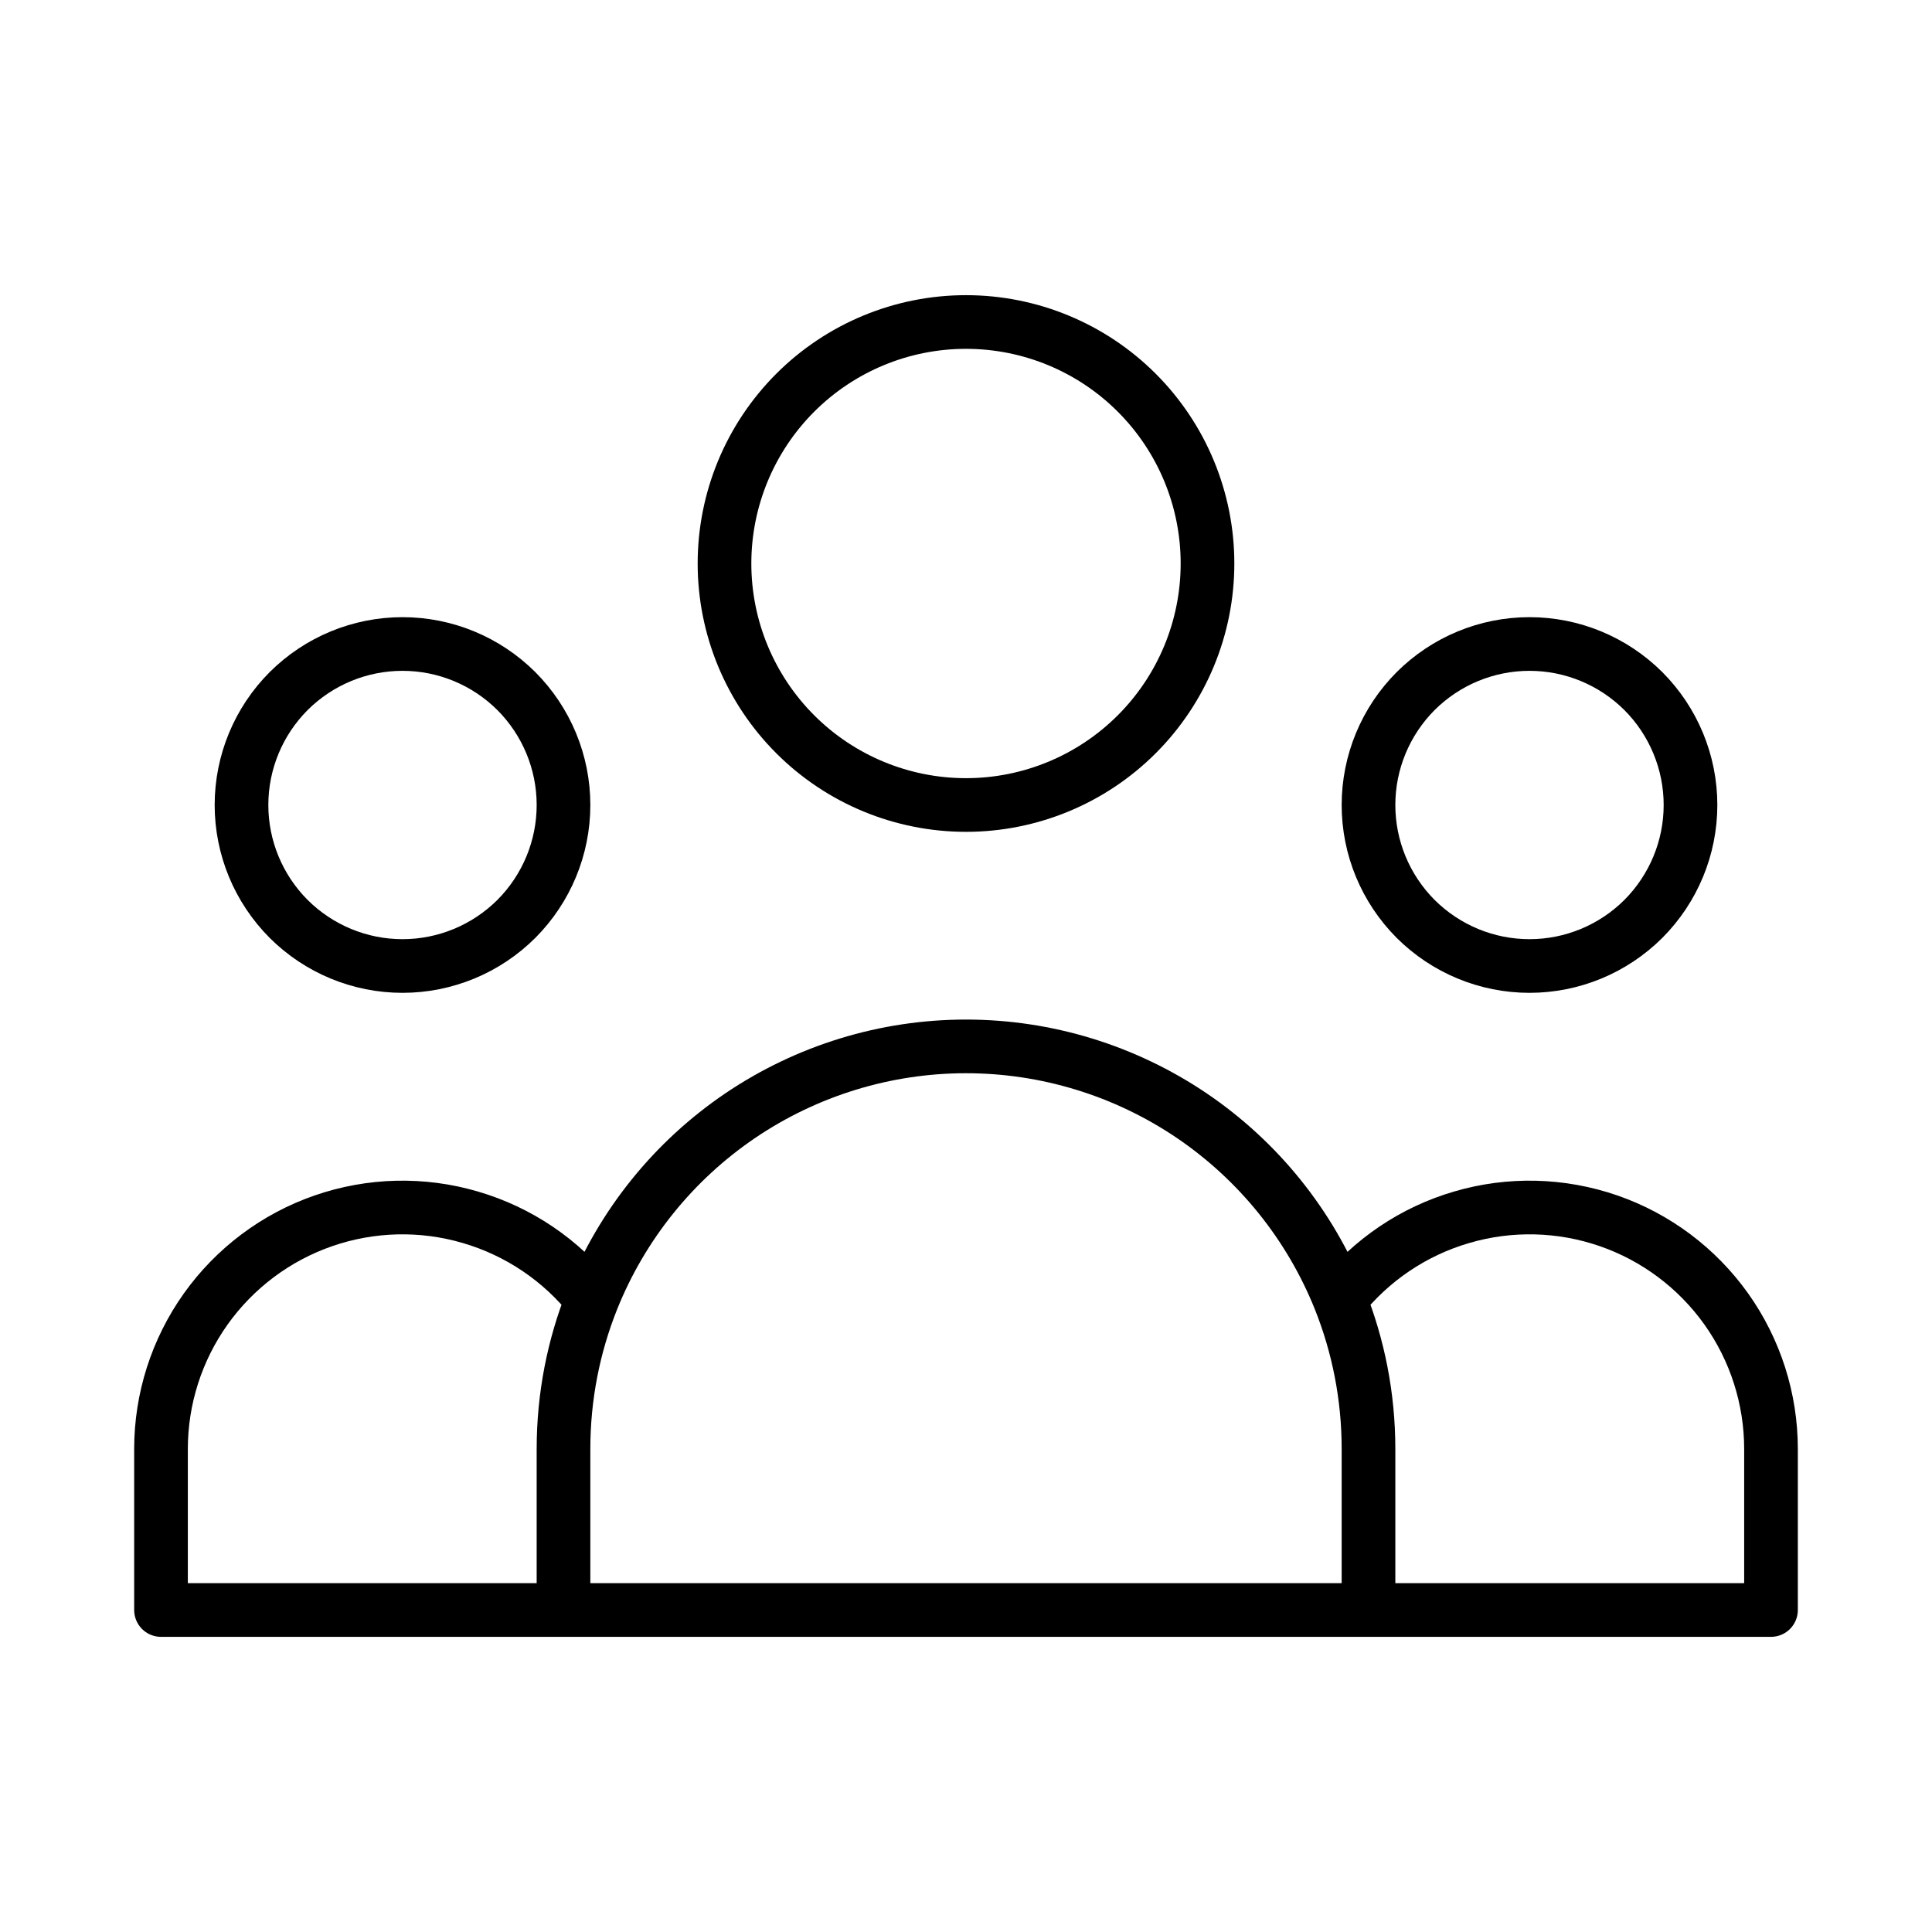 <svg width="18" height="18" viewBox="0 0 18 18" fill="none" xmlns="http://www.w3.org/2000/svg">
<path d="M12.75 15H16.5V13.5C16.5 13.032 16.354 12.576 16.083 12.195C15.812 11.815 15.429 11.527 14.987 11.374C14.545 11.221 14.067 11.209 13.618 11.341C13.169 11.472 12.773 11.74 12.483 12.107M12.75 15H5.25M12.75 15V13.5C12.75 13.008 12.655 12.538 12.483 12.107M12.483 12.107C12.204 11.411 11.724 10.815 11.103 10.394C10.482 9.974 9.75 9.749 9 9.749C8.25 9.749 7.518 9.974 6.897 10.394C6.276 10.815 5.796 11.411 5.517 12.107M5.25 15H1.5V13.5C1.5 13.032 1.646 12.576 1.917 12.195C2.188 11.815 2.571 11.527 3.013 11.374C3.455 11.221 3.933 11.209 4.382 11.341C4.831 11.472 5.228 11.74 5.517 12.107M5.25 15V13.5C5.25 13.008 5.345 12.538 5.517 12.107M11.25 5.25C11.25 5.847 11.013 6.419 10.591 6.841C10.169 7.263 9.597 7.5 9 7.5C8.403 7.5 7.831 7.263 7.409 6.841C6.987 6.419 6.75 5.847 6.75 5.25C6.75 4.653 6.987 4.081 7.409 3.659C7.831 3.237 8.403 3 9 3C9.597 3 10.169 3.237 10.591 3.659C11.013 4.081 11.25 4.653 11.25 5.25ZM15.75 7.5C15.75 7.898 15.592 8.279 15.311 8.561C15.029 8.842 14.648 9 14.25 9C13.852 9 13.471 8.842 13.189 8.561C12.908 8.279 12.75 7.898 12.75 7.5C12.75 7.102 12.908 6.721 13.189 6.439C13.471 6.158 13.852 6 14.25 6C14.648 6 15.029 6.158 15.311 6.439C15.592 6.721 15.75 7.102 15.75 7.5ZM5.25 7.5C5.25 7.898 5.092 8.279 4.811 8.561C4.529 8.842 4.148 9 3.75 9C3.352 9 2.971 8.842 2.689 8.561C2.408 8.279 2.25 7.898 2.25 7.5C2.25 7.102 2.408 6.721 2.689 6.439C2.971 6.158 3.352 6 3.75 6C4.148 6 4.529 6.158 4.811 6.439C5.092 6.721 5.25 7.102 5.25 7.5Z" stroke="black" stroke-width="0.5" stroke-linecap="round" stroke-linejoin="round"/>
</svg>
